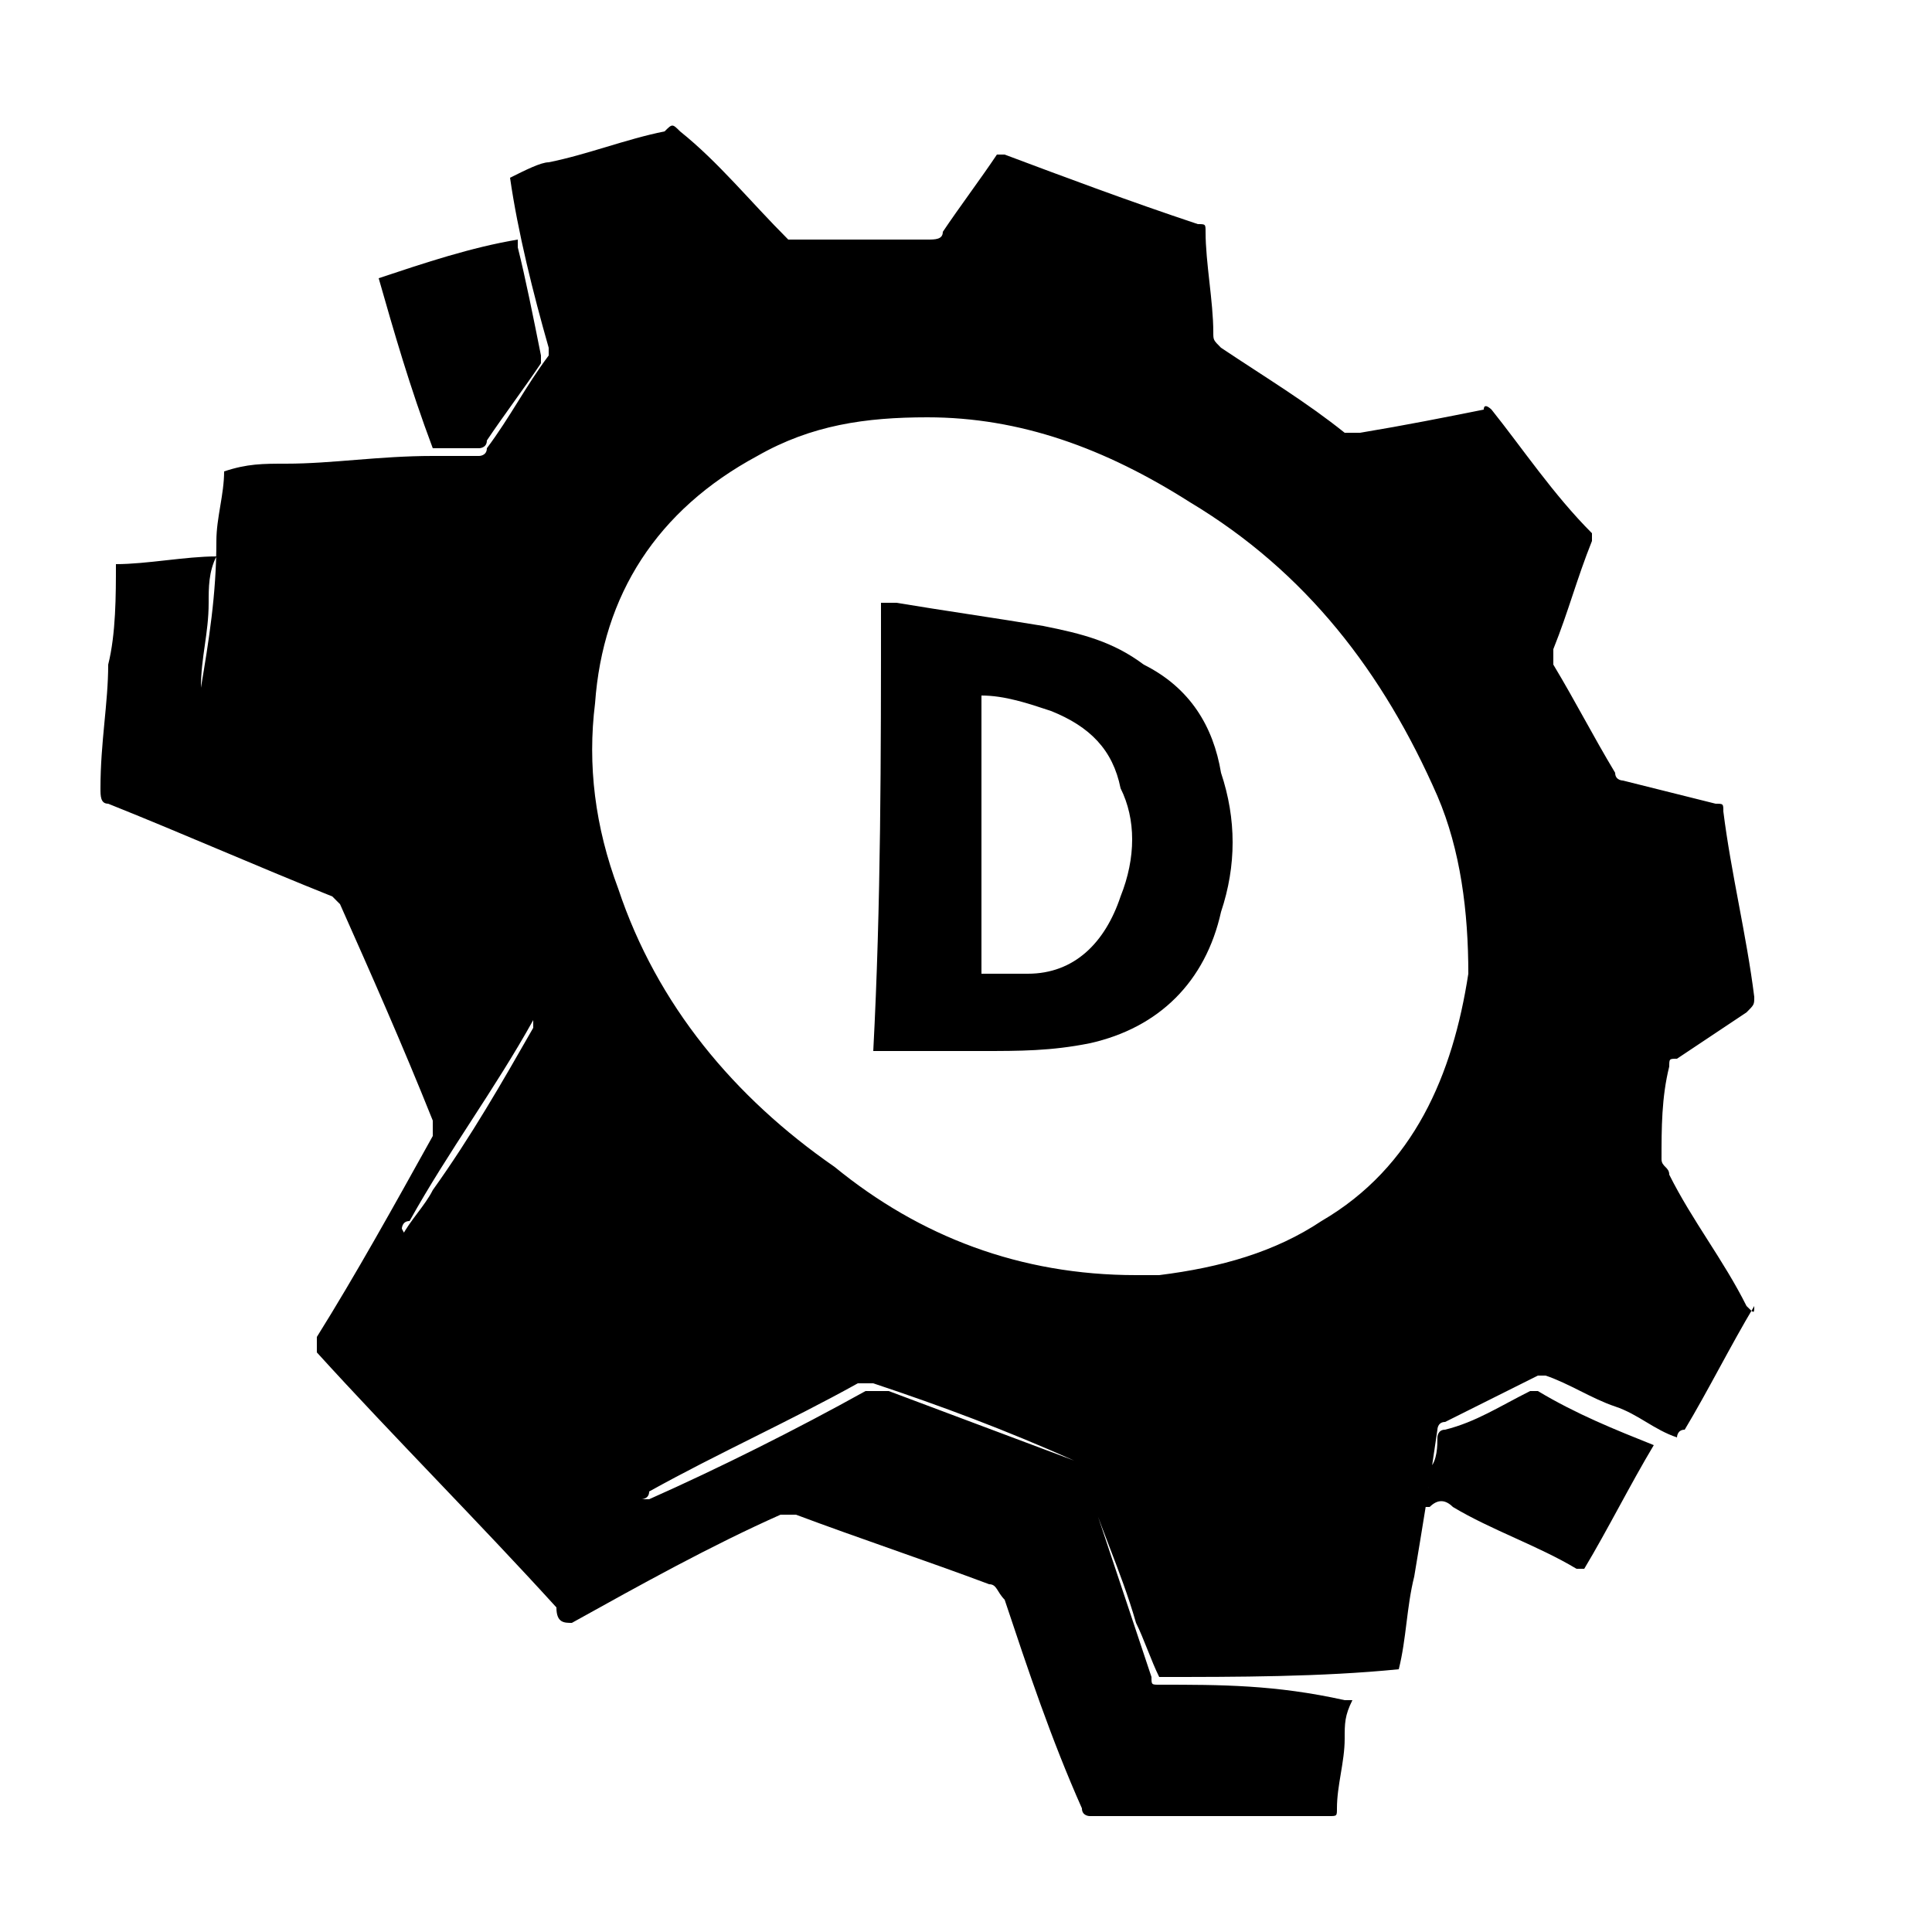 <?xml version="1.0" encoding="utf-8"?>
<!-- Generator: Adobe Illustrator 22.0.1, SVG Export Plug-In . SVG Version: 6.00 Build 0)  -->
<svg version="1.1" id="Layer_1" xmlns="http://www.w3.org/2000/svg" xmlns:xlink="http://www.w3.org/1999/xlink" x="0px" y="0px"
	 viewBox="0 0 25 25" style="enable-background:new 0 0 25 25;" xml:space="preserve">
<g>
	<g>
		<path d="M22.6,16.9c-0.3-0.6-0.7-1.1-1-1.7c0-0.1-0.1-0.1-0.1-0.2c0-0.4,0-0.8,0.1-1.2c0-0.1,0-0.1,0.1-0.1
			c0.3-0.2,0.6-0.4,0.9-0.6c0.1-0.1,0.1-0.1,0.1-0.2c-0.1-0.8-0.3-1.6-0.4-2.4c0-0.1,0-0.1-0.1-0.1c-0.4-0.1-0.8-0.2-1.2-0.3
			c0,0-0.1,0-0.1-0.1c-0.3-0.5-0.5-0.9-0.8-1.4c0-0.1,0-0.1,0-0.2c0.2-0.5,0.3-0.9,0.5-1.4c0-0.1,0-0.1,0-0.1
			c-0.5-0.5-0.9-1.1-1.3-1.6c0,0-0.1-0.1-0.1,0c-0.5,0.1-1,0.2-1.6,0.3c-0.1,0-0.1,0-0.2,0c-0.5-0.4-1-0.7-1.6-1.1
			c-0.1-0.1-0.1-0.1-0.1-0.2c0-0.4-0.1-0.9-0.1-1.3c0-0.1,0-0.1-0.1-0.1C14.6,2.6,13.8,2.3,13,2c-0.1,0-0.1,0-0.1,0
			c-0.2,0.3-0.5,0.7-0.7,1c0,0.1-0.1,0.1-0.2,0.1c-0.6,0-1.1,0-1.7,0c0,0-0.1,0-0.1,0C9.7,2.6,9.3,2.1,8.8,1.7
			c-0.1-0.1-0.1-0.1-0.2,0c-0.5,0.1-1,0.3-1.5,0.4C7,2.1,6.8,2.2,6.6,2.3C6.7,3,6.9,3.8,7.1,4.5c0,0,0,0.1,0,0.1
			C6.8,5,6.6,5.4,6.3,5.8c0,0.1-0.1,0.1-0.1,0.1c-0.2,0-0.4,0-0.6,0C4.9,5.9,4.3,6,3.7,6c-0.3,0-0.5,0-0.8,0.1
			c0,0.3-0.1,0.6-0.1,0.9C2.8,7.7,2.7,8.3,2.6,8.9C2.6,9,2.7,9,2.7,9c1,0.4,1.9,0.8,2.9,1.2c0,0,0.1,0.1,0.1,0.1
			c0.4,0.9,0.8,1.8,1.2,2.8c0,0.1,0,0.1,0,0.2c-0.4,0.7-0.8,1.4-1.3,2.1c-0.1,0.2-0.3,0.4-0.4,0.6c1,1.1,2.1,2.3,3.1,3.4
			c0,0,0.1,0,0.1-0.1c0.9-0.5,1.8-0.9,2.7-1.4c0.1,0,0.1,0,0.2,0c0.9,0.3,1.7,0.6,2.6,1c0,0,0.1,0.1,0.1,0.1c0.2,0.7,0.5,1.3,0.7,2
			c0.1,0.2,0.2,0.5,0.3,0.7c1,0,2.1,0,3.1-0.1c0.1-0.4,0.1-0.8,0.2-1.2c0.1-0.6,0.2-1.2,0.3-1.9c0,0,0-0.1,0.1-0.1
			c0.4-0.2,0.8-0.4,1.2-0.6c0.1,0,0.1,0,0.1,0c0.3,0.1,0.6,0.3,0.9,0.4c0.3,0.1,0.5,0.3,0.8,0.4c0,0,0-0.1,0.1-0.1
			c0.3-0.5,0.6-1.1,0.9-1.6C22.7,17,22.7,17,22.6,16.9z M17.1,15.8c-0.6,0.4-1.3,0.6-2.1,0.7c-0.1,0-0.2,0-0.3,0
			c-1.5,0-2.8-0.5-3.9-1.4C9.5,14.2,8.5,13,8,11.5c-0.3-0.8-0.4-1.6-0.3-2.4c0.1-1.4,0.8-2.5,2.1-3.2c0.7-0.4,1.4-0.5,2.2-0.5
			c1.2,0,2.3,0.4,3.4,1.1c1.5,0.9,2.5,2.2,3.2,3.8c0.3,0.7,0.4,1.5,0.4,2.3C18.8,13.9,18.3,15.1,17.1,15.8z M15,21.8
			c-0.1,0-0.1,0-0.1-0.1c-0.3-0.9-0.6-1.8-0.9-2.7c0-0.1-0.1-0.1-0.1-0.1c-0.8-0.3-1.6-0.6-2.4-0.9c-0.1,0-0.2,0-0.3,0
			c-0.9,0.5-1.9,1-2.8,1.4c-0.1,0-0.1,0-0.1,0c-0.9-1-1.7-1.9-2.6-2.9c-0.2-0.2-0.4-0.4-0.5-0.6c0,0,0-0.1,0.1-0.1
			c0.5-0.9,1.1-1.7,1.6-2.6c0-0.1,0-0.1,0-0.2c-0.4-0.9-0.7-1.7-1.1-2.6c0-0.1-0.1-0.1-0.2-0.2c-1-0.4-1.9-0.8-2.9-1.2
			c0,0-0.1,0-0.1-0.1c0-0.4,0.1-0.7,0.1-1.1c0-0.2,0-0.4,0.1-0.6c-0.4,0-0.9,0.1-1.3,0.1c0,0,0,0,0,0c0,0.4,0,0.9-0.1,1.3
			c0,0.5-0.1,1-0.1,1.6c0,0.1,0,0.2,0.1,0.2c1,0.4,1.9,0.8,2.9,1.2c0,0,0.1,0.1,0.1,0.1c0.4,0.9,0.8,1.8,1.2,2.8c0,0.1,0,0.1,0,0.2
			c-0.5,0.9-1,1.8-1.5,2.6c0,0.1,0,0.1,0,0.2c1,1.1,2.1,2.2,3.1,3.3C7.2,21,7.3,21,7.4,21c0.9-0.5,1.8-1,2.7-1.4c0.1,0,0.1,0,0.2,0
			c0.8,0.3,1.7,0.6,2.5,0.9c0.1,0,0.1,0.1,0.2,0.2c0.3,0.9,0.6,1.8,1,2.7c0,0.1,0.1,0.1,0.1,0.1c0.2,0,0.4,0,0.6,0
			c0.8,0,1.6,0,2.5,0c0.1,0,0.1,0,0.1-0.1c0-0.3,0.1-0.6,0.1-0.9c0-0.2,0-0.3,0.1-0.5c0,0-0.1,0-0.1,0C16.5,21.8,15.8,21.8,15,21.8z
			 M19.9,18c0,0-0.1,0-0.1,0c-0.4,0.2-0.7,0.4-1.1,0.5c-0.1,0-0.1,0.1-0.1,0.1c0,0.1,0,0.3-0.1,0.4c0,0.2,0,0.3-0.1,0.5
			c0,0,0.1,0,0.1,0c0.1-0.1,0.2-0.1,0.3,0c0.5,0.3,1.1,0.5,1.6,0.8c0,0,0.1,0,0.1,0c0.3-0.5,0.6-1.1,0.9-1.6c0,0,0,0,0,0
			C20.9,18.5,20.4,18.3,19.9,18z M5.6,5.8c0.2,0,0.4,0,0.6,0c0,0,0.1,0,0.1-0.1c0.2-0.3,0.5-0.7,0.7-1c0,0,0-0.1,0-0.1
			C6.9,4.1,6.8,3.6,6.7,3.2c0,0,0-0.1,0-0.1C6.1,3.2,5.5,3.4,4.9,3.6c0,0,0,0,0,0C5.1,4.3,5.3,5,5.6,5.8C5.5,5.8,5.5,5.8,5.6,5.8z
			 M14.8,8.6c-0.4-0.3-0.8-0.4-1.3-0.5c-0.6-0.1-1.3-0.2-1.9-0.3c-0.1,0-0.1,0-0.2,0c0,2,0,3.9-0.1,5.8c0,0,0.1,0,0.1,0
			c0.4,0,0.9,0,1.3,0c0.5,0,0.9,0,1.4-0.1c0.9-0.2,1.5-0.8,1.7-1.7c0.2-0.6,0.2-1.2,0-1.8C15.7,9.4,15.4,8.9,14.8,8.6z M14.5,11.6
			c-0.2,0.6-0.6,1-1.2,1c-0.2,0-0.4,0-0.6,0c0-1.2,0-2.4,0-3.6c0.3,0,0.6,0.1,0.9,0.2c0.5,0.2,0.8,0.5,0.9,1
			C14.7,10.6,14.7,11.1,14.5,11.6z"/>
	</g>
</g>
</svg>
